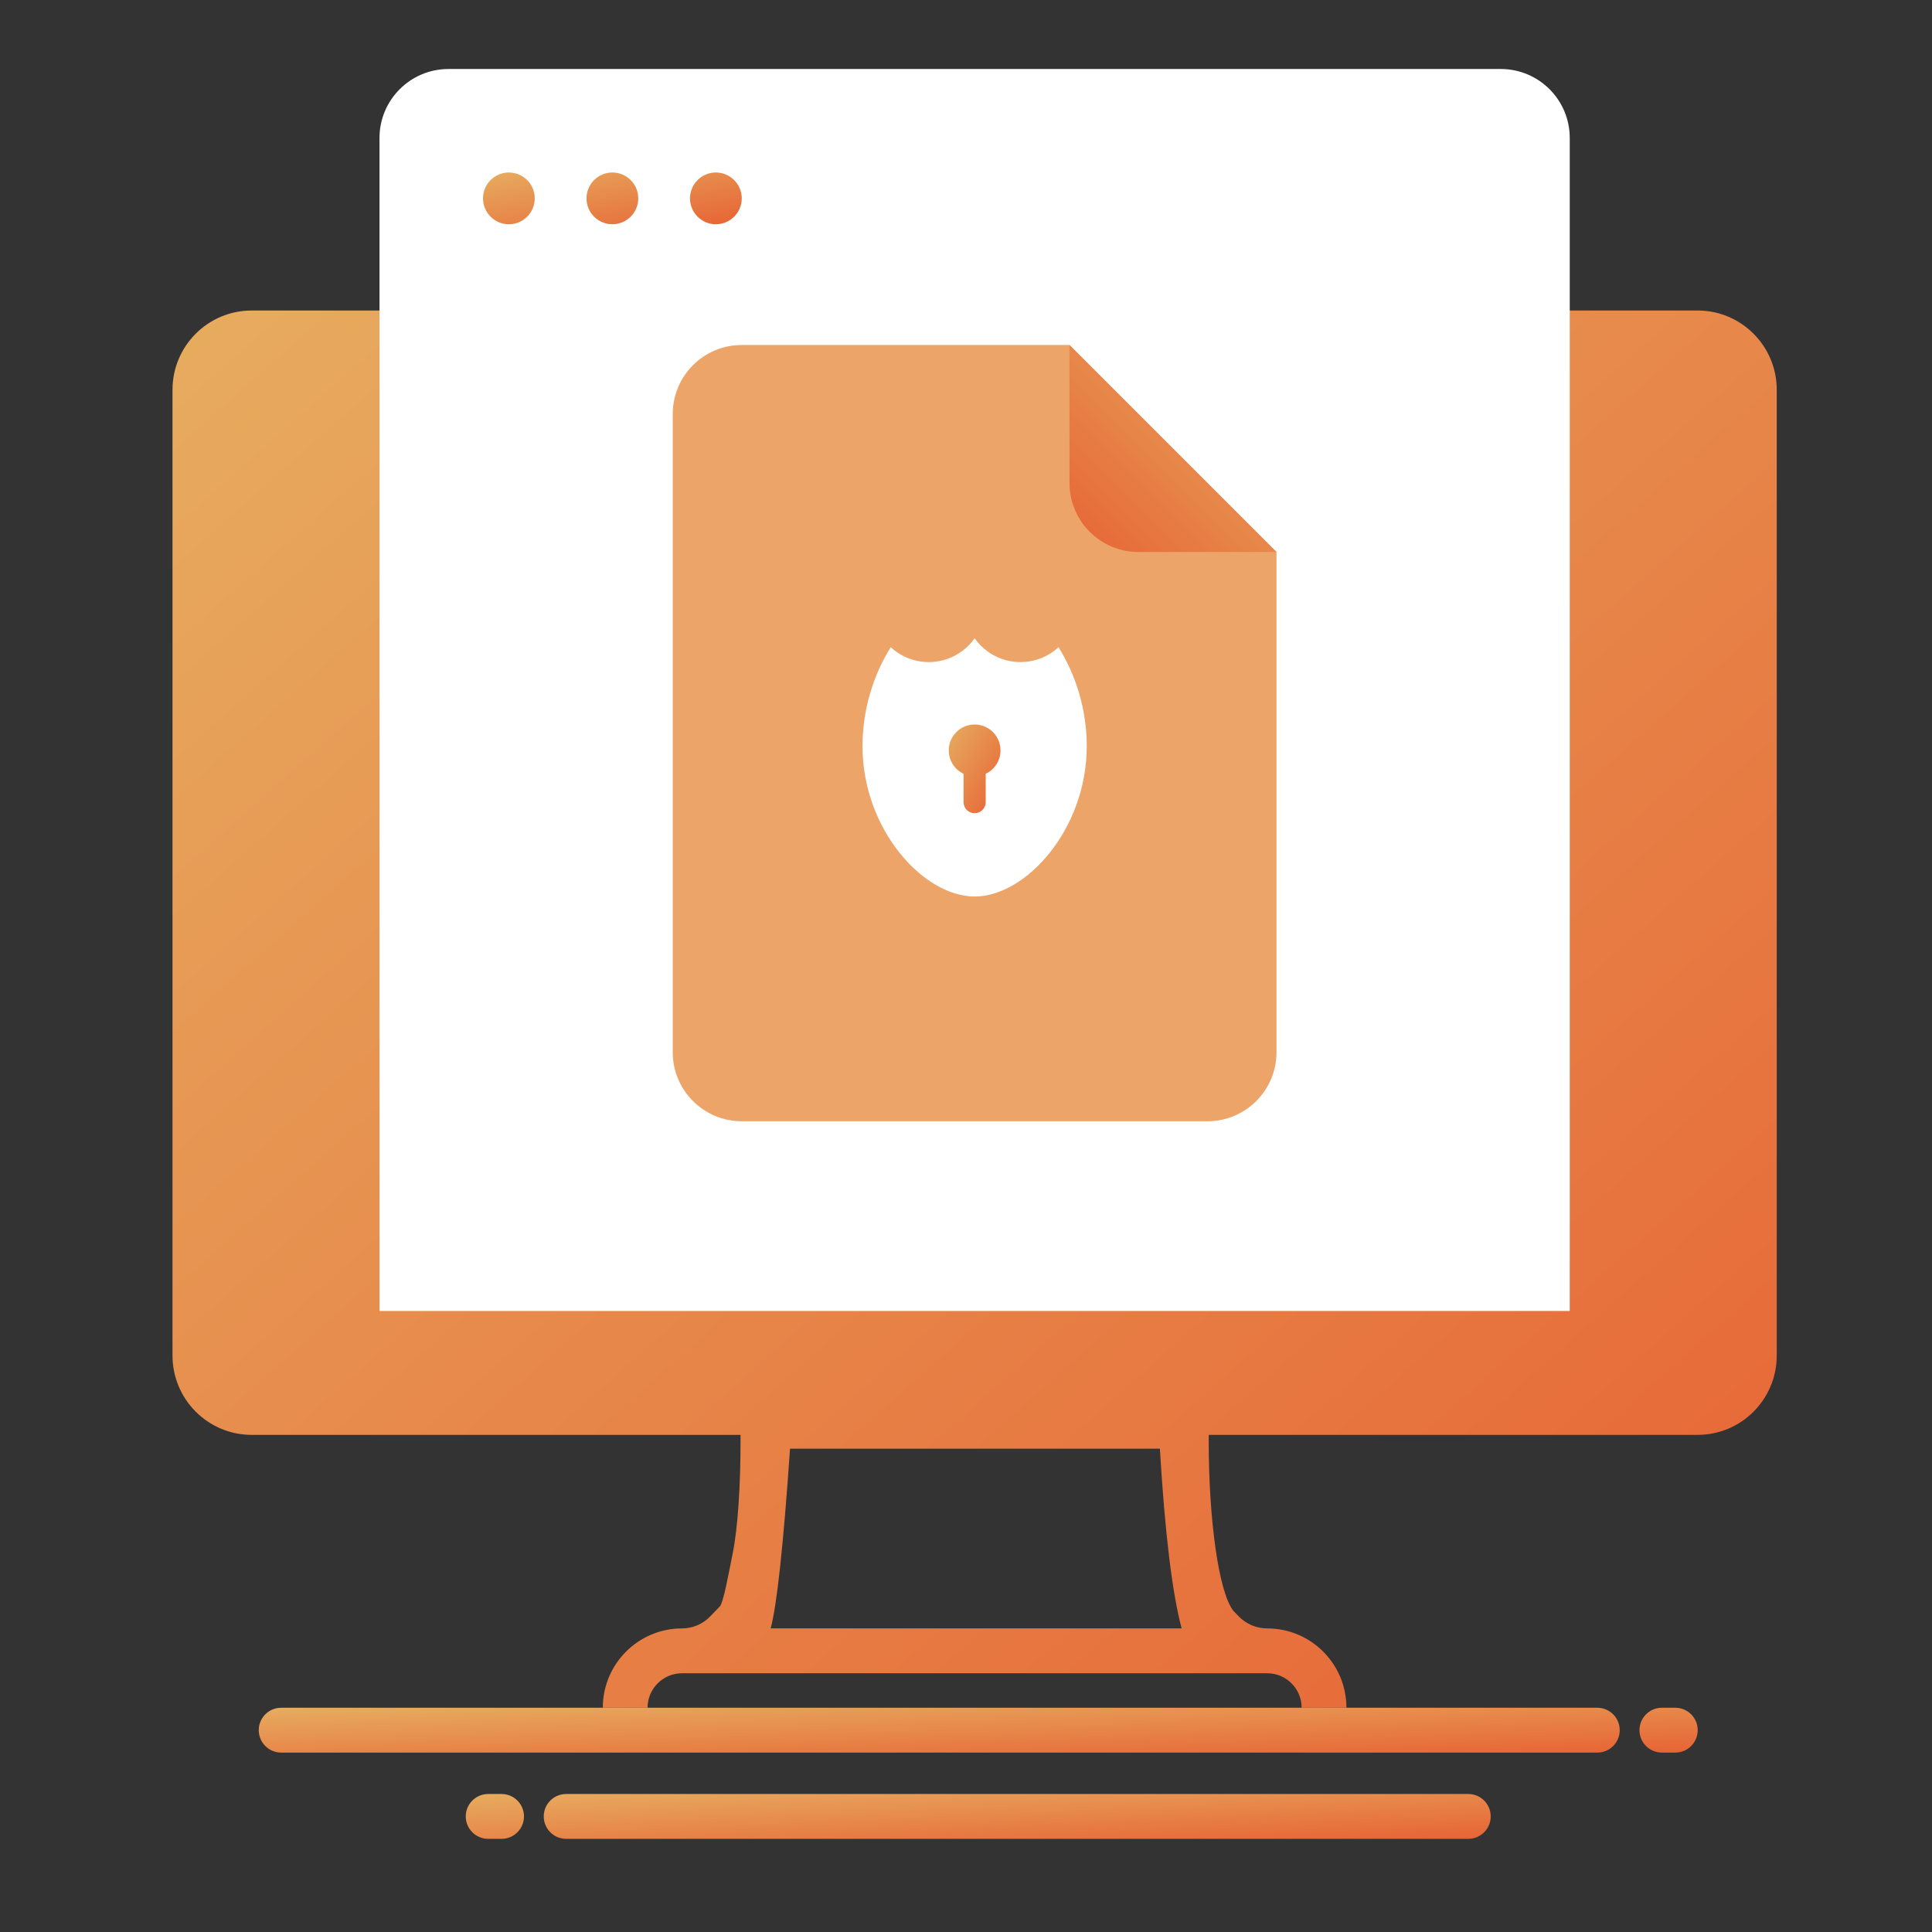 <?xml version="1.0" encoding="UTF-8"?>
<svg width="112px" height="112px" viewBox="0 0 112 112" version="1.1" xmlns="http://www.w3.org/2000/svg" xmlns:xlink="http://www.w3.org/1999/xlink">
    <rect x="0" y="0" width="112" height="112" fill="#333333" stroke="none"/>
    <!-- Generator: Sketch 49.3 (51167) - http://www.bohemiancoding.com/sketch -->
    <title>Illustration_Local_Wallet</title>
    <desc>Created with Sketch.</desc>
    <defs>
        <linearGradient x1="0%" y1="0%" x2="97.836%" y2="97.836%" id="linearGradient-1">
            <stop stop-color="#E7AC5F" offset="0%"></stop>
            <stop stop-color="#E76536" offset="100%"></stop>
        </linearGradient>
        <linearGradient x1="97.836%" y1="-5.55111512e-15%" x2="1.11022302e-14%" y2="97.836%" id="linearGradient-2">
            <stop stop-color="#E7AC5F" offset="0%"></stop>
            <stop stop-color="#E76536" offset="100%"></stop>
        </linearGradient>
    </defs>
    <g id="Symbols" stroke="none" stroke-width="1" fill="none" fill-rule="evenodd">
        <g id="Illustration/112/LocalWallet">
            <rect id="Illustration_Local_Wallet" x="0" y="0" width="112" height="112"></rect>
            <g id="LocalWallet" transform="translate(10, 4)">
                <path d="M60.071,79.181 L60.071,79.581 C60.071,84.029 60.639,88.299 61.5,89.38 L61.799,89.692 C62.234,90.145 62.835,90.401 63.464,90.401 C65.999,90.401 68.054,92.46 68.054,95 L65.457,95 C65.457,93.896 64.564,93.001 63.461,93.001 L29.536,93.001 C28.434,93.001 27.541,93.896 27.541,95 L24.946,95 C24.946,92.46 27.001,90.401 29.536,90.401 C30.149,90.401 30.736,90.153 31.162,89.713 L31.72,89.137 C31.936,88.926 32.241,87.219 32.481,86.021 C32.775,84.545 32.929,82.108 32.929,79.581 L32.929,79.181 L4.59,79.181 C2.055,79.181 0,77.122 0,74.582 L0,18.599 C0,16.059 2.055,14 4.59,14 L88.41,14 C90.945,14 93,16.059 93,18.599 L93,74.582 C93,77.122 90.945,79.181 88.41,79.181 L60.071,79.181 Z M35.799,79.981 C35.413,85.586 35.039,89.059 34.676,90.401 L58.5,90.401 C57.952,88.332 57.531,84.859 57.239,79.981 L35.799,79.981 Z" id="Combined-Shape" fill="url(#linearGradient-1)" fill-rule="nonzero"></path>
                <path d="M34.5,16.5 C34.224,16.5 34,16.276 34,16 C34,15.724 34.224,15.5 34.5,15.5 C34.776,15.5 35,15.724 35,16 C35,16.276 34.776,16.5 34.5,16.5 Z M36.5,15.5 L39.5,15.5 C39.776,15.5 40,15.724 40,16 C40,16.276 39.776,16.5 39.5,16.5 L36.5,16.5 C36.224,16.5 36,16.276 36,16 C36,15.724 36.224,15.5 36.5,15.5 Z" id="Combined-Shape" fill="#FFFFFF"></path>
                <path d="M5,18 L88,18 C89.105,18 90,18.895 90,20 L90,71.2 C90,72.305 89.105,73.2 88,73.2 L5,73.2 C3.895,73.2 3,72.305 3,71.2 L3,20 C3,18.895 3.895,18 5,18 Z" id="Rectangle"></path>
                <g id="Group" transform="translate(12, 0)">
                    <path d="M4,0 L65,0 C67.209,-4.05812251e-16 69,1.791 69,4 L69,72 L0,72 L0,4 C-2.705415e-16,1.791 1.791,4.05812251e-16 4,0 Z" id="Rectangle-14" fill="#FFFFFF"></path>
                    <g id="Group-2" transform="translate(17, 16)">
                        <path d="M4,0 L23,0 L35,12 L35,41 C35,43.209 33.209,45 31,45 L4,45 C1.791,45 2.705415e-16,43.209 0,41 L0,4 C-2.705415e-16,1.791 1.791,4.05812251e-16 4,0 Z" id="Rectangle-20" fill="#EDA469"></path>
                        <path d="M22.362,17.521 C23.359,19.102 24,21.118 24,23.256 C24,28.07 20.478,31.972 17.5,31.972 C14.522,31.972 11,28.07 11,23.256 C11,21.118 11.641,19.102 12.638,17.521 C13.217,18.055 13.991,18.381 14.841,18.381 C15.94,18.381 16.912,17.835 17.5,17 C18.088,17.835 19.06,18.381 20.159,18.381 C21.009,18.381 21.783,18.055 22.362,17.521 Z" id="Combined-Shape" fill="#FFFFFF"></path>
                        <path d="M16.857,24.856 C16.35,24.615 16,24.098 16,23.5 C16,22.672 16.672,22 17.5,22 C18.328,22 19,22.672 19,23.5 C19,24.098 18.65,24.615 18.143,24.856 L18.143,26.5 C18.143,26.855 17.855,27.143 17.5,27.143 C17.145,27.143 16.857,26.855 16.857,26.5 L16.857,24.856 Z" id="Combined-Shape" fill="url(#linearGradient-1)"></path>
                        <path d="M23,0 L35,12 L27,12 C24.791,12 23,10.209 23,8 L23,0 Z" id="Rectangle-20-Copy" fill="url(#linearGradient-2)"></path>
                    </g>
                    <path d="M7.5,9 C6.672,9 6,8.328 6,7.5 C6,6.672 6.672,6 7.5,6 C8.328,6 9,6.672 9,7.5 C9,8.328 8.328,9 7.5,9 Z M13.5,9 C12.672,9 12,8.328 12,7.5 C12,6.672 12.672,6 13.5,6 C14.328,6 15,6.672 15,7.5 C15,8.328 14.328,9 13.5,9 Z M19.5,9 C18.672,9 18,8.328 18,7.5 C18,6.672 18.672,6 19.5,6 C20.328,6 21,6.672 21,7.5 C21,8.328 20.328,9 19.5,9 Z" id="Combined-Shape" fill="url(#linearGradient-1)"></path>
                </g>
                <path d="M6.3,97.6 C5.582,97.6 5,97.018 5,96.3 C5,95.582 5.582,95 6.3,95 L82.597,95 C83.315,95 83.897,95.582 83.897,96.3 C83.897,97.018 83.315,97.6 82.597,97.6 L6.3,97.6 Z M86.342,97.6 C85.624,97.6 85.042,97.018 85.042,96.3 C85.042,95.582 85.624,95 86.342,95 L87.118,95 C87.836,95 88.418,95.582 88.418,96.3 C88.418,97.018 87.836,97.6 87.118,97.6 L86.342,97.6 Z" id="Path-16" fill="url(#linearGradient-1)" fill-rule="nonzero"></path>
                <path d="M75.118,102.6 L22.821,102.6 C22.103,102.6 21.521,102.018 21.521,101.3 C21.521,100.582 22.103,100 22.821,100 L75.118,100 C75.836,100 76.418,100.582 76.418,101.3 C76.418,102.018 75.836,102.6 75.118,102.6 Z M19.076,102.6 L18.3,102.6 C17.582,102.6 17,102.018 17,101.3 C17,100.582 17.582,100 18.3,100 L19.076,100 C19.794,100 20.376,100.582 20.376,101.3 C20.376,102.018 19.794,102.6 19.076,102.6 Z" id="Path-16-Copy" fill="url(#linearGradient-1)" fill-rule="nonzero"></path>
            </g>
        </g>
    </g>
</svg>